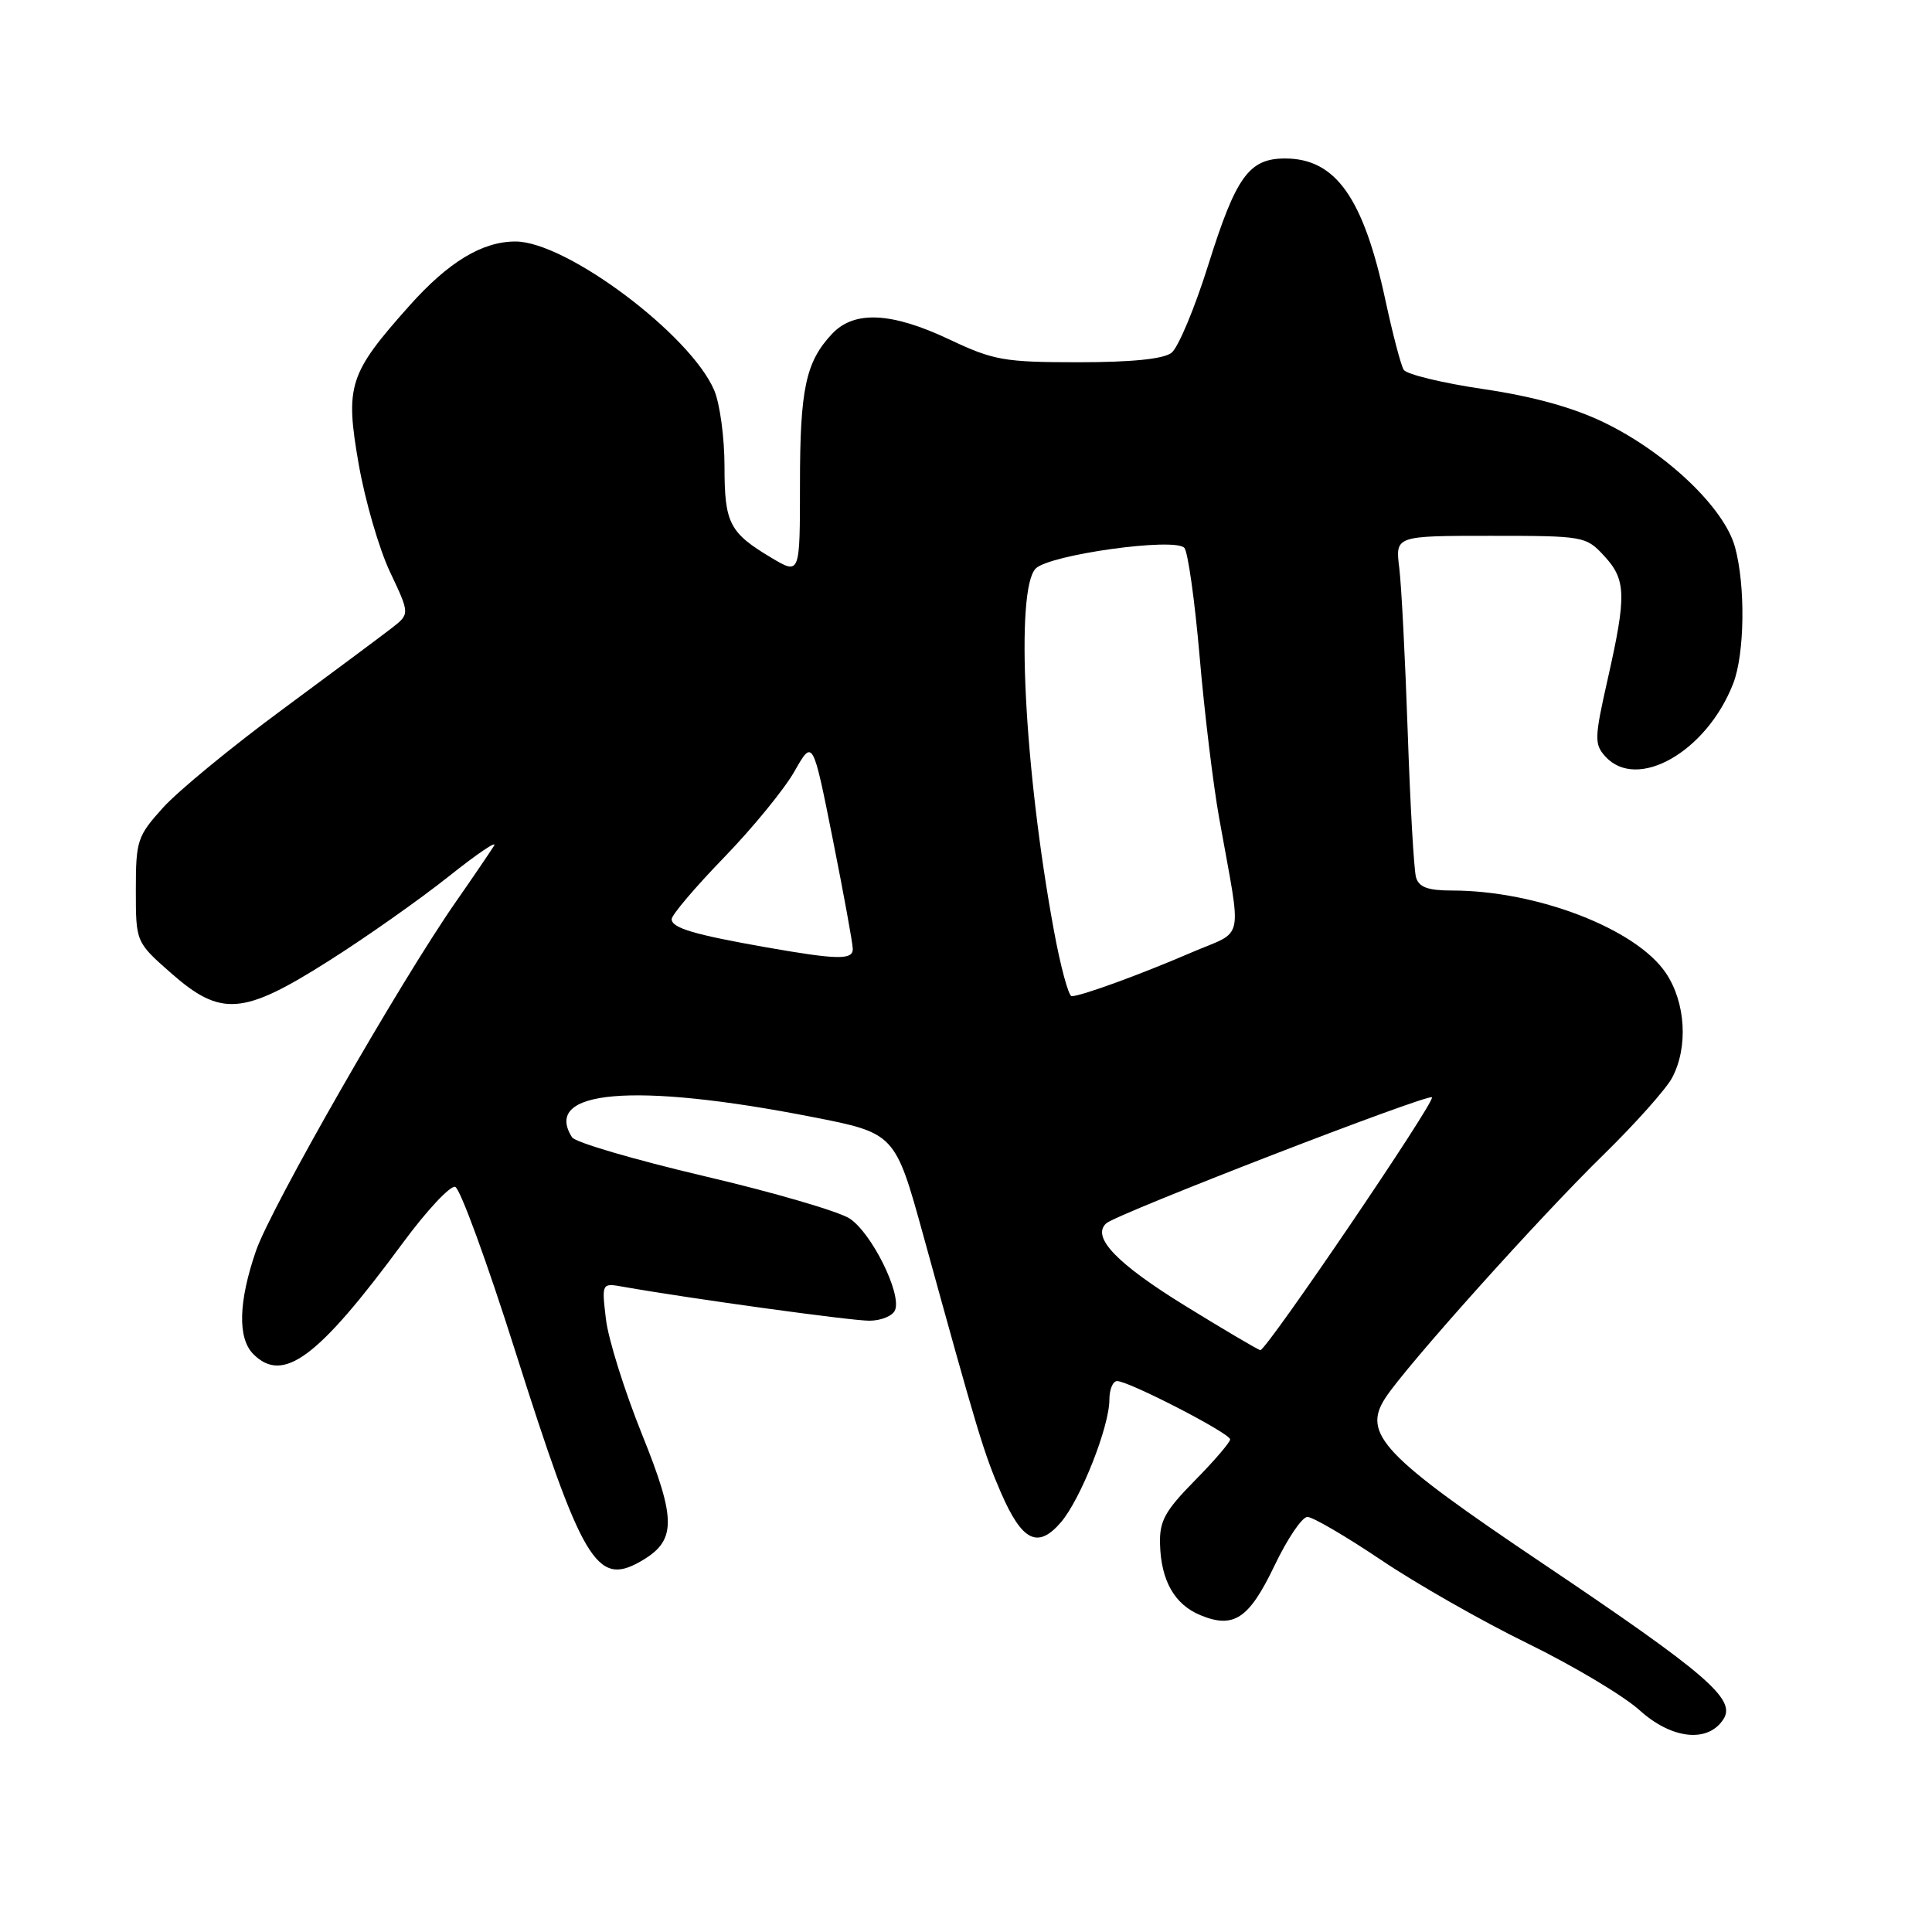 <?xml version="1.0" encoding="UTF-8" standalone="no"?>
<!DOCTYPE svg PUBLIC "-//W3C//DTD SVG 1.1//EN" "http://www.w3.org/Graphics/SVG/1.1/DTD/svg11.dtd" >
<svg xmlns="http://www.w3.org/2000/svg" xmlns:xlink="http://www.w3.org/1999/xlink" version="1.1" viewBox="0 0 256 256">
 <g >
 <path fill="currentColor"
d=" M 228.39 227.76 C 230.03 225.13 226.09 221.75 204.48 207.21 C 183.21 192.91 180.46 190.02 183.57 185.23 C 186.35 180.97 203.98 161.30 212.48 153.00 C 216.69 148.88 220.79 144.28 221.57 142.80 C 223.72 138.74 223.36 132.82 220.73 128.92 C 216.78 123.07 203.64 118.00 192.40 118.00 C 189.20 118.00 188.01 117.56 187.63 116.25 C 187.35 115.29 186.86 106.62 186.53 97.00 C 186.20 87.38 185.70 77.59 185.41 75.25 C 184.88 71.00 184.88 71.00 197.49 71.00 C 209.84 71.00 210.15 71.05 212.55 73.65 C 215.48 76.81 215.54 78.88 213.03 89.98 C 211.27 97.77 211.24 98.61 212.71 100.23 C 216.92 104.89 226.17 99.60 229.67 90.54 C 231.18 86.63 231.30 77.62 229.90 72.50 C 228.49 67.32 220.85 60.03 212.65 56.03 C 208.51 54.01 203.26 52.55 196.59 51.56 C 191.14 50.76 186.37 49.60 186.00 49.00 C 185.62 48.39 184.53 44.22 183.56 39.71 C 180.65 26.18 176.97 21.00 170.28 21.00 C 165.50 21.00 163.78 23.39 160.12 35.05 C 158.32 40.80 156.12 46.06 155.23 46.75 C 154.17 47.57 149.95 48.00 142.90 48.00 C 133.07 48.00 131.66 47.75 125.84 45.00 C 118.13 41.35 113.18 41.11 110.24 44.25 C 106.76 47.96 106.00 51.55 106.00 64.15 C 106.00 76.16 106.00 76.16 102.25 73.93 C 96.64 70.59 96.00 69.34 96.00 61.78 C 96.00 58.01 95.39 53.49 94.64 51.72 C 91.51 44.35 75.03 32.00 68.31 32.00 C 63.89 32.00 59.42 34.71 54.24 40.52 C 46.21 49.53 45.71 51.08 47.53 61.51 C 48.37 66.31 50.23 72.73 51.68 75.79 C 54.31 81.35 54.31 81.35 51.91 83.22 C 50.58 84.25 44.04 89.12 37.38 94.04 C 30.71 98.96 23.62 104.79 21.63 106.99 C 18.19 110.79 18.00 111.38 18.00 117.92 C 18.00 124.83 18.00 124.83 22.64 128.92 C 29.28 134.76 32.18 134.54 43.55 127.33 C 48.47 124.22 55.61 119.19 59.42 116.16 C 63.22 113.13 65.94 111.29 65.46 112.07 C 64.97 112.86 62.70 116.20 60.40 119.50 C 52.99 130.14 35.90 159.99 33.92 165.74 C 31.59 172.50 31.47 177.33 33.57 179.43 C 37.52 183.38 42.13 179.95 53.38 164.69 C 56.55 160.39 59.67 157.05 60.32 157.27 C 60.97 157.48 64.55 167.27 68.27 179.02 C 77.10 206.87 79.04 210.17 84.75 206.97 C 89.66 204.21 89.71 201.56 85.05 190.01 C 82.75 184.29 80.60 177.45 80.29 174.80 C 79.72 169.99 79.72 169.99 82.61 170.51 C 91.25 172.04 112.69 175.00 115.18 175.00 C 116.76 175.00 118.31 174.36 118.61 173.57 C 119.46 171.35 115.48 163.36 112.58 161.46 C 111.14 160.52 102.45 157.98 93.26 155.83 C 84.08 153.67 76.22 151.37 75.80 150.70 C 71.80 144.42 83.99 143.38 107.56 147.99 C 118.61 150.15 118.61 150.15 122.38 163.83 C 129.60 190.01 130.36 192.53 132.62 197.76 C 135.43 204.24 137.51 205.27 140.57 201.72 C 143.19 198.67 147.00 189.04 147.00 185.46 C 147.00 184.11 147.46 183.00 148.02 183.00 C 149.58 183.00 163.00 189.92 163.00 190.73 C 163.00 191.11 160.89 193.58 158.30 196.20 C 154.35 200.22 153.62 201.55 153.71 204.62 C 153.84 209.45 155.64 212.61 159.06 214.02 C 163.48 215.85 165.51 214.49 168.87 207.47 C 170.57 203.91 172.53 201.00 173.24 201.00 C 173.94 201.00 178.34 203.57 183.01 206.71 C 187.68 209.86 196.43 214.84 202.45 217.78 C 208.48 220.73 215.15 224.71 217.27 226.63 C 221.55 230.49 226.37 230.98 228.39 227.76 Z  M 157.03 173.02 C 147.95 167.42 144.59 163.91 146.58 162.10 C 147.97 160.84 189.22 144.88 189.74 145.40 C 190.24 145.91 167.79 178.98 167.00 178.90 C 166.72 178.87 162.24 176.23 157.03 173.02 Z  M 139.64 123.25 C 135.70 101.87 134.51 78.06 137.24 75.33 C 139.09 73.49 155.62 71.19 156.93 72.59 C 157.40 73.09 158.31 79.54 158.95 86.92 C 159.58 94.30 160.75 103.98 161.55 108.42 C 164.57 125.36 165.04 123.12 157.83 126.23 C 151.06 129.15 143.23 132.00 142.00 132.00 C 141.59 132.00 140.52 128.06 139.64 123.25 Z  M 101.50 125.52 C 91.93 123.83 89.00 122.96 89.00 121.79 C 89.00 121.24 92.11 117.57 95.92 113.64 C 99.73 109.71 103.93 104.57 105.27 102.21 C 107.70 97.93 107.70 97.93 110.35 111.21 C 111.81 118.52 113.00 125.06 113.00 125.75 C 113.00 127.22 110.95 127.18 101.50 125.52 Z "/>
</g>
</svg>